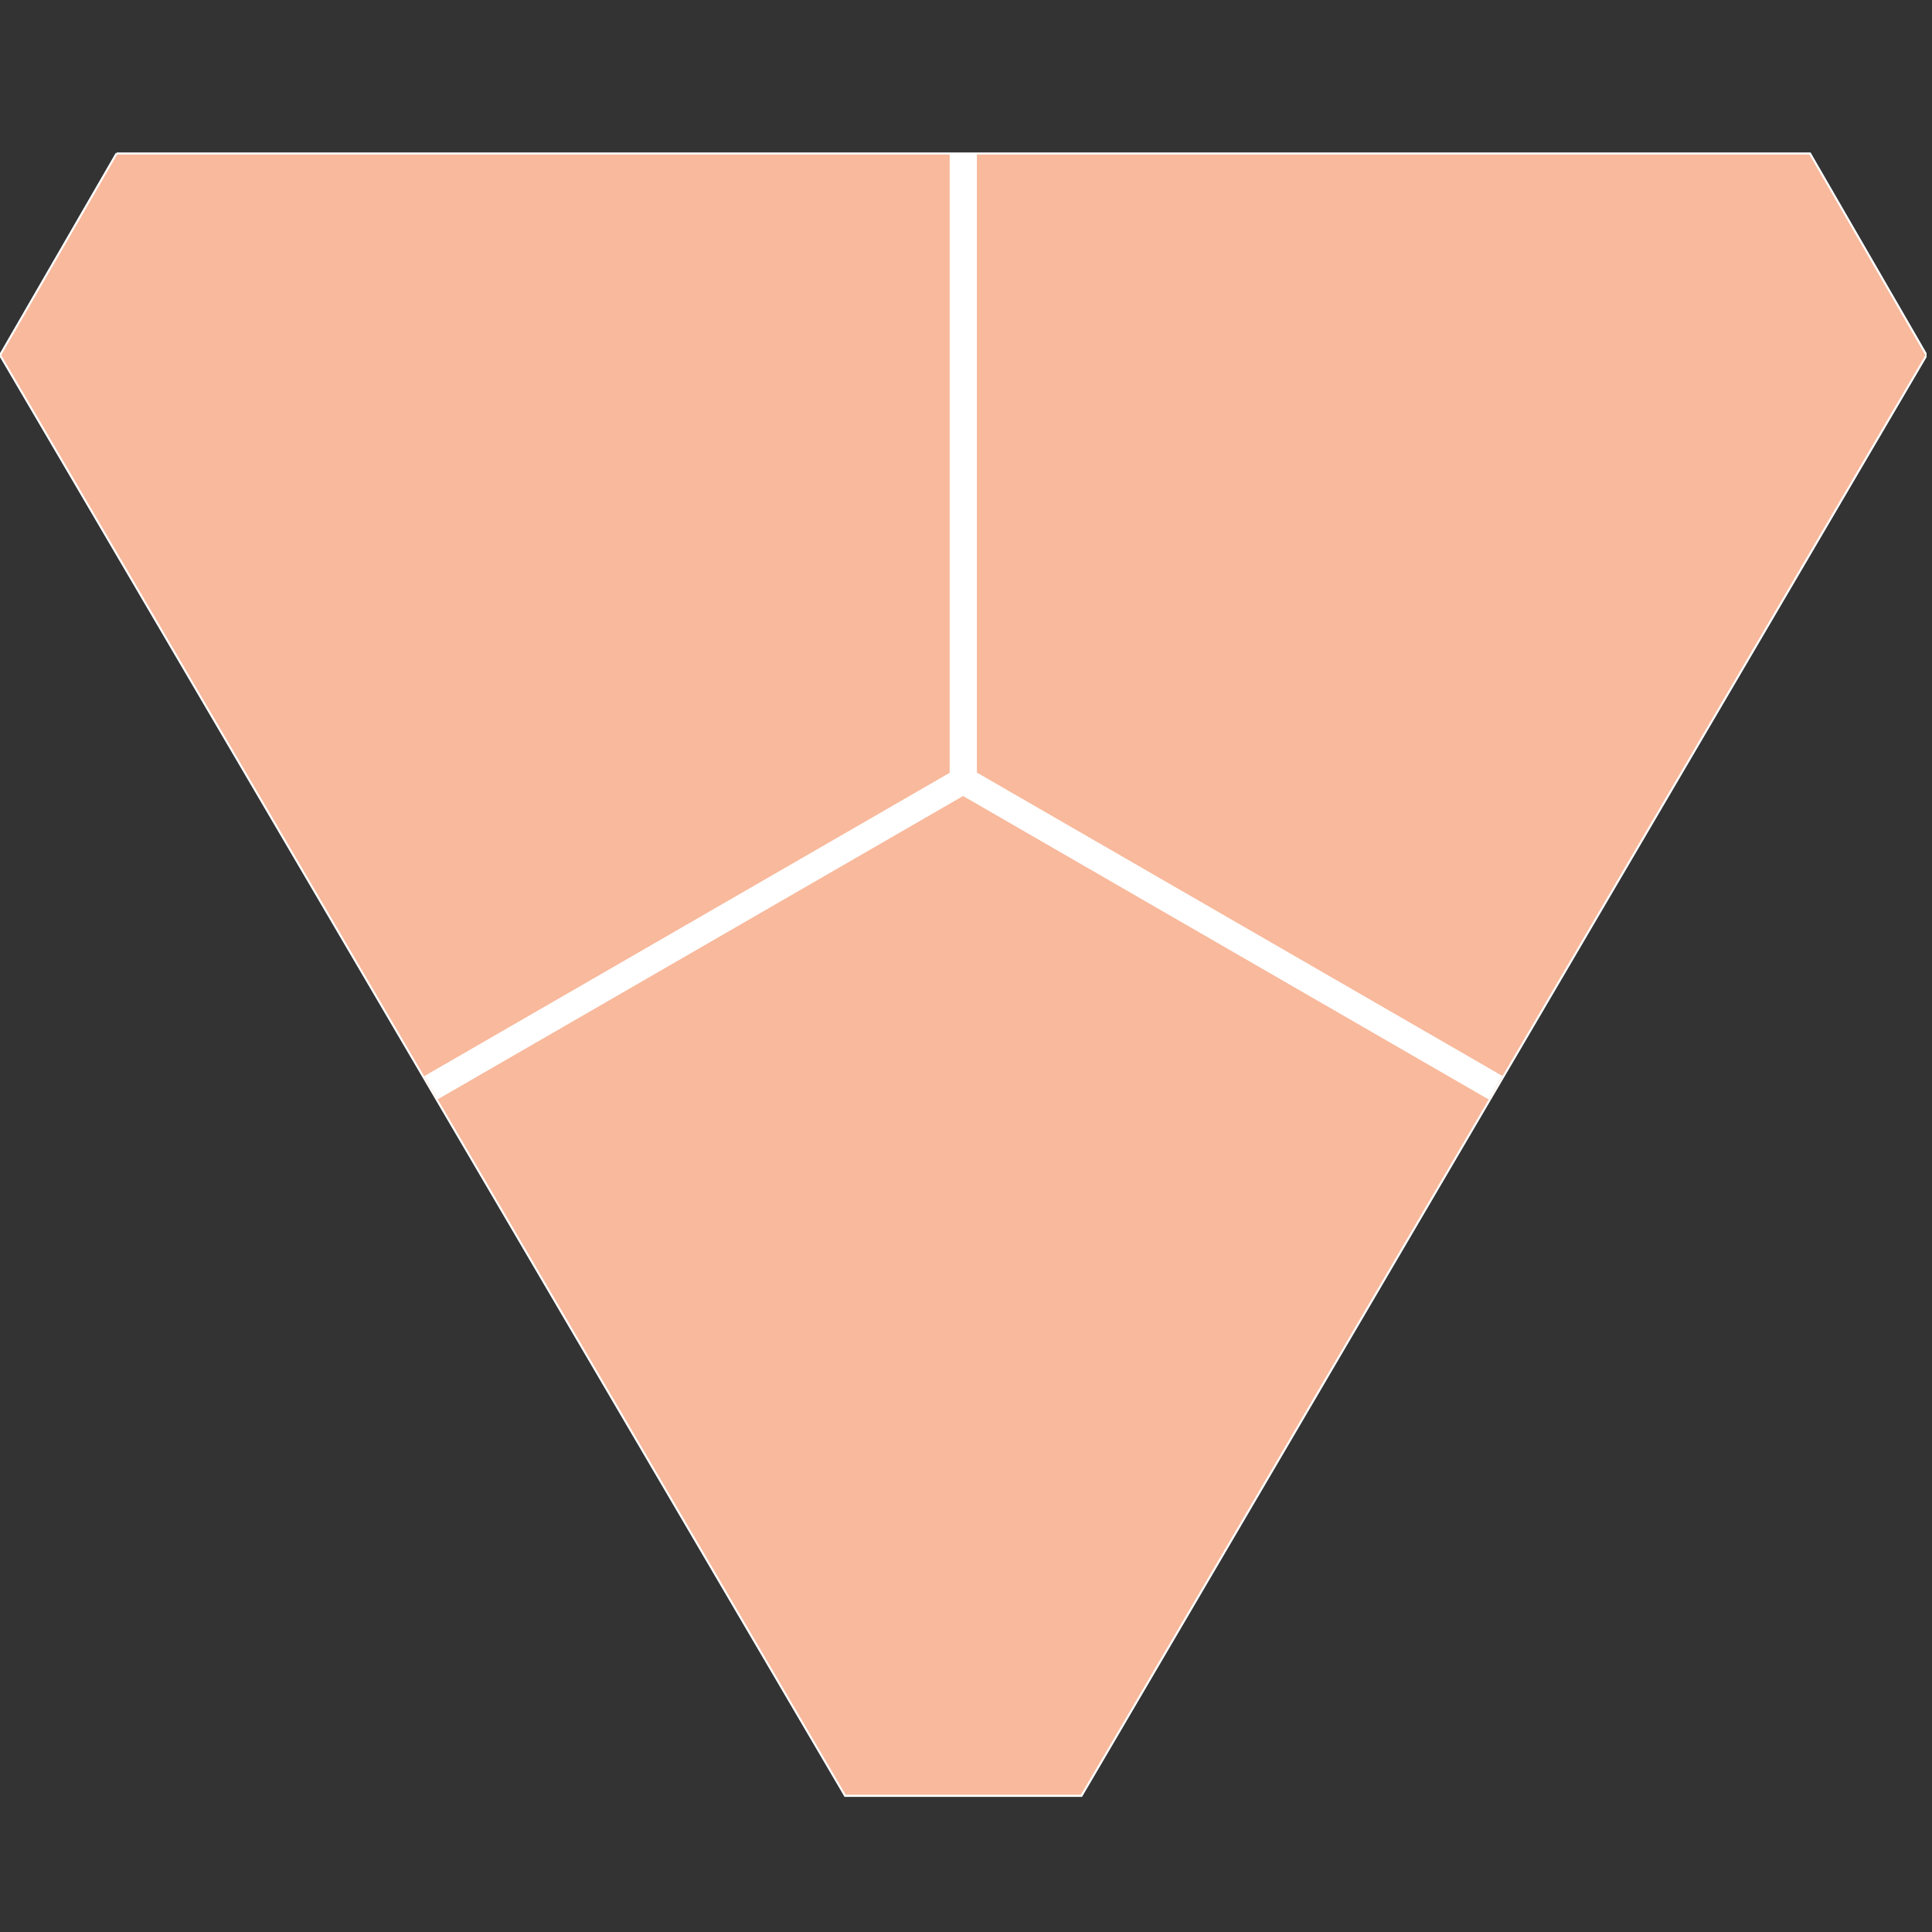 <?xml version="1.0" encoding="UTF-8" standalone="no"?><!DOCTYPE svg PUBLIC "-//W3C//DTD SVG 1.1//EN" "http://www.w3.org/Graphics/SVG/1.1/DTD/svg11.dtd">
<svg width="100%" height="100%" viewBox="0 0 142 142" version="1.1" 
  xmlns="http://www.w3.org/2000/svg" 
  xmlns:xlink="http://www.w3.org/1999/xlink" xml:space="preserve" 
  xmlns:serif="http://www.serif.com/" style="fill-rule:evenodd;clip-rule:evenodd;stroke-miterlimit:55;">
  <rect x="0" y="0" width="142" height="142" fill="#333333" stroke="none"/>
  <rect id="Rose-Gold" serif:id="Rose Gold" x="0" y="0" width="141.6" height="141.84" style="fill:none;"/>
  <clipPath id="_clip1">
    <rect x="0" y="0" width="141.6" height="141.84"/>
  </clipPath>
  <g clip-path="url(#_clip1)">
    <path d="M8.567,11.28l124.466,0l8.567,14.824l-62.114,105.888l-1.19,0l-16.182,0l-62.114,-105.888l8.567,-14.824Z" style="fill:#f8b99c;stroke:#fff;stroke-width:0.15px;"/>
    <path d="M70.8,57.36l39.12,22.586" style="fill:none;stroke:#fff;stroke-width:2px;"/>
    <path d="M31.68,79.946l39.12,-22.586" style="fill:none;stroke:#fff;stroke-width:1.97px;stroke-linejoin:bevel;"/>
    <path d="M70.8,11.28l0,46.08" style="fill:none;stroke:#fff;stroke-width:2px;"/>
  </g>
</svg>